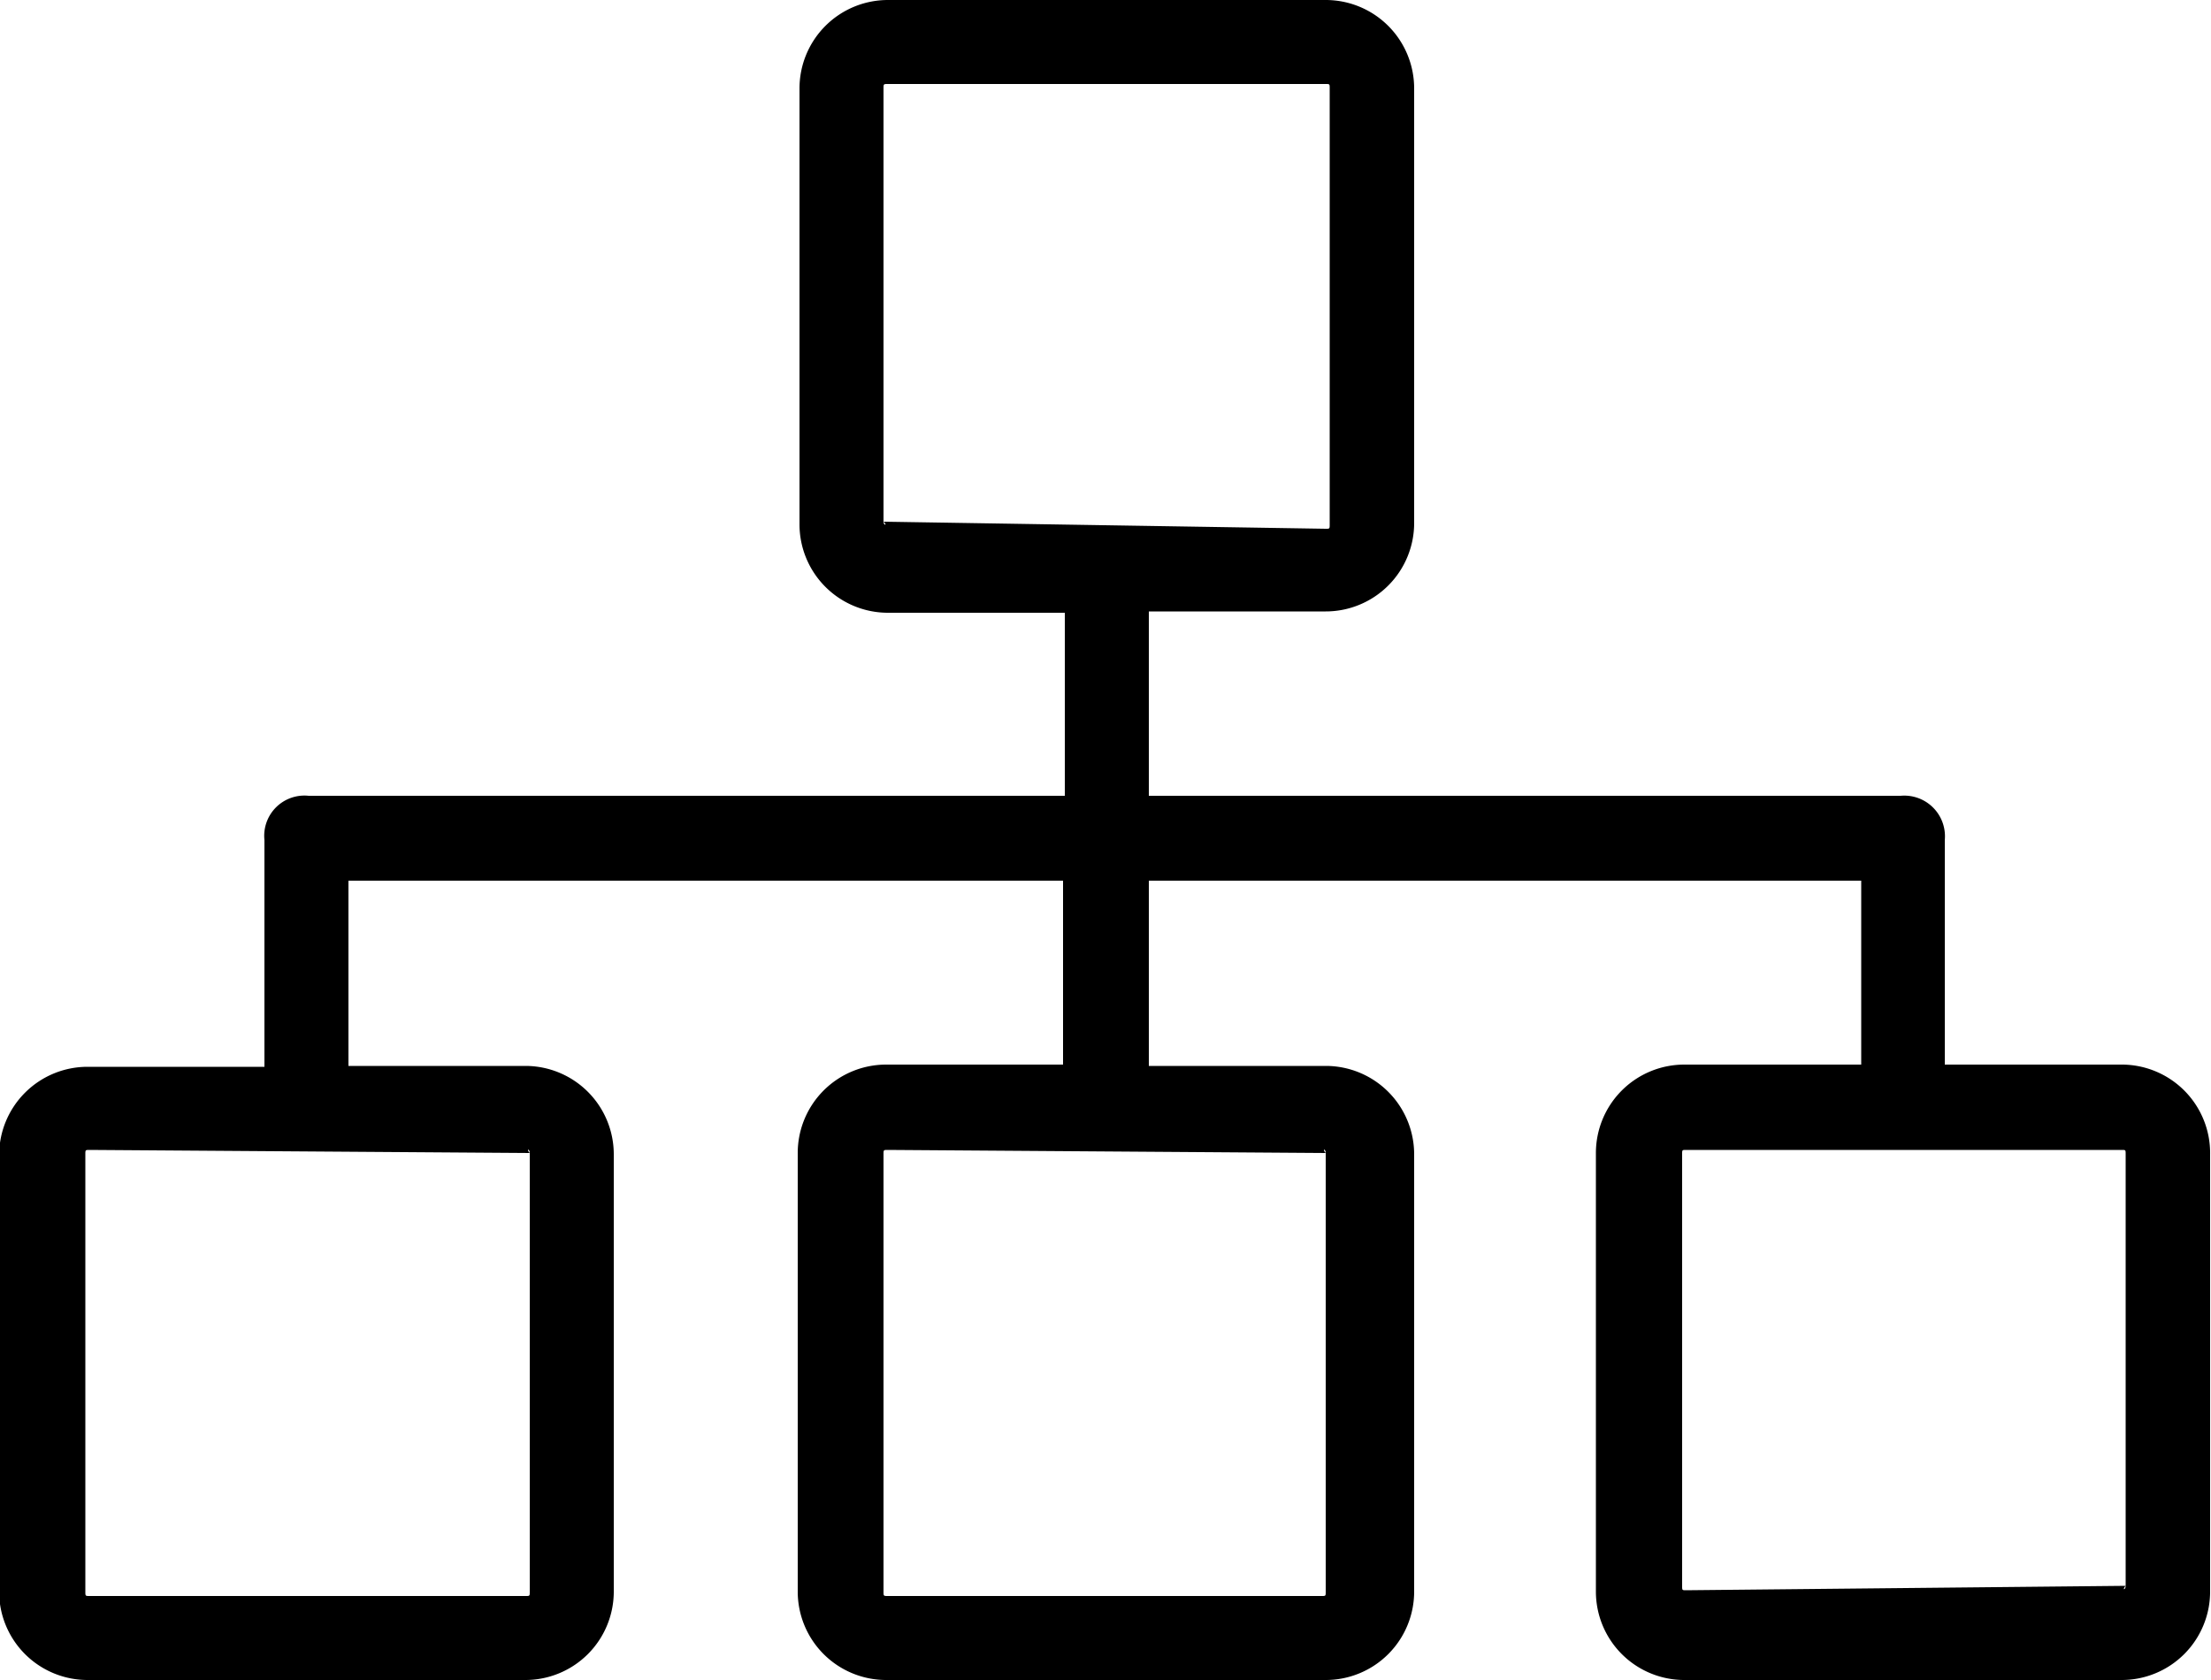 <svg xmlns="http://www.w3.org/2000/svg" viewBox="0 0 50 38" width="50" height="38"><path d="M48,24.08H44V19a.92.92,0,0,0-1-1H26V13.83h4a2,2,0,0,0,2-2V2a2,2,0,0,0-2-2H20.1a2,2,0,0,0-2,2v9.86a2,2,0,0,0,2,2h4V18H7a.91.91,0,0,0-1,1v5.13h-4a2,2,0,0,0-2,2V36a2,2,0,0,0,2,2H11.9a2,2,0,0,0,2-2V26.11a2,2,0,0,0-2-2h-4V19.92H24.06v4.16h-4a2,2,0,0,0-2,2V36a2,2,0,0,0,2,2H30a2,2,0,0,0,2-2V26.11a2,2,0,0,0-2-2H26V19.92H42.11v4.16h-4a2,2,0,0,0-2,2V36a2,2,0,0,0,2,2H48a2,2,0,0,0,2-2V26.11A2,2,0,0,0,48,24.08Zm-36,2c-.09-.1,0-.1,0,0V36c0,.1,0,.1-.09.1H2.05c-.1,0-.1,0-.1-.1V26.11c0-.1,0-.1.1-.1Zm18,0c-.09-.1,0-.1,0,0V36c0,.1,0,.1-.09.1H20.1c-.1,0-.1,0-.1-.1V26.11c0-.1,0-.1.1-.1ZM20,11.8c.1.09,0,.09,0,0V2c0-.1,0-.1.1-.1H30c.09,0,.09,0,.09.1v9.86c0,.1,0,.1-.09.1ZM48.09,35.87c0,.1-.09.1,0,0l-9.94.1c-.09,0-.09,0-.09-.1V26.11c0-.1,0-.1.09-.1H48c.09,0,.09,0,.09.1Z" transform="translate(-0.02 0)"/></svg>